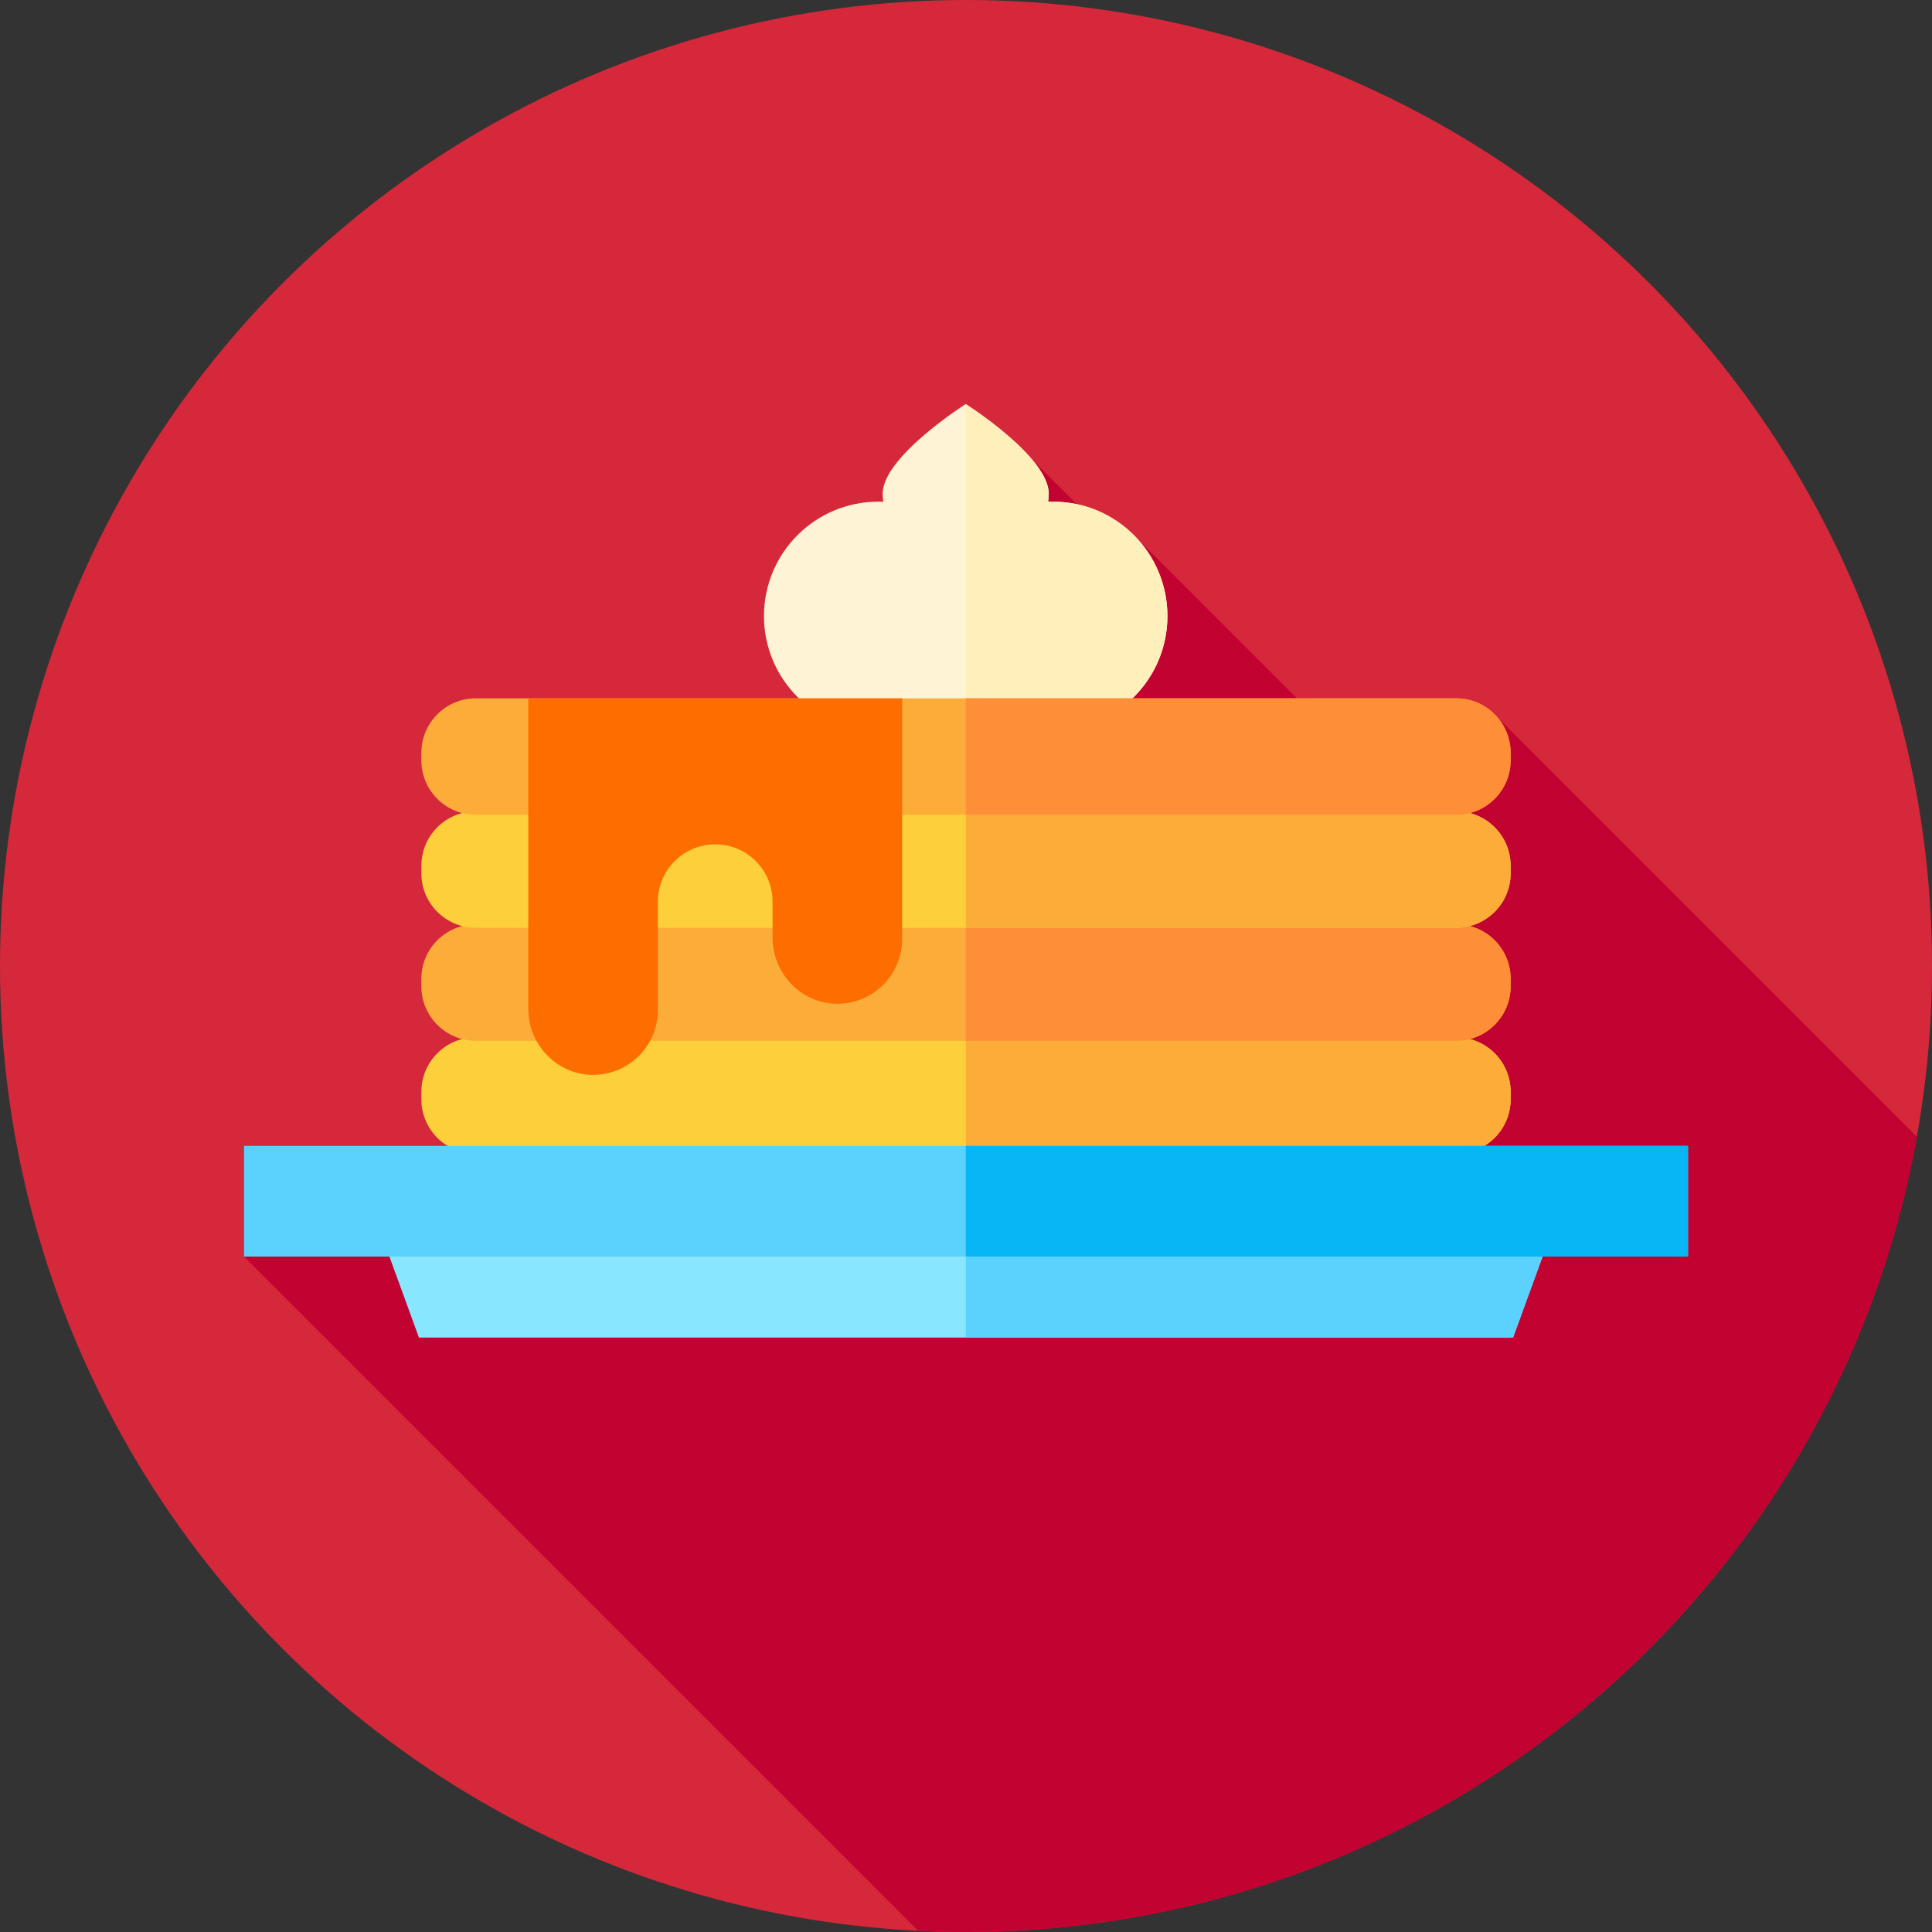 <?xml version="1.0" encoding="iso-8859-1"?>
<!-- Generator: Adobe Illustrator 19.0.0, SVG Export Plug-In . SVG Version: 6.00 Build 0)  -->
<svg version="1.1" id="Capa_1" xmlns="http://www.w3.org/2000/svg" xmlns:xlink="http://www.w3.org/1999/xlink" x="0px" y="0px"
	 viewBox="0 0 512 512" style="enable-background:new 0 0 512 512;" xml:space="preserve">
<rect x="0" y="0" width="512" height="512" fill="#333333" stroke="none"/>
<circle style="fill:#D6283B;" cx="256" cy="256" r="256"/>
<path style="fill:#C20231;" d="M508.009,301.269L396.868,190.127l-26.326,21.779l-69.207-69.207l-0.28,6.616l-27.569-27.568
	l-77.057,184.02L64.667,333l178.687,178.687C247.544,511.891,251.76,512,256,512C381.938,512,486.635,421.062,508.009,301.269z"/>
<path style="fill:#FEF4D5;" d="M279.069,132.948h-1.307c0.108-0.653,0.17-1.343,0.17-2.083c0-9.85-22.01-23.781-22.01-23.781
	s-22.01,13.931-22.01,23.781c0,0.74,0.062,1.43,0.17,2.083h-1.307c-16.741,0-30.311,13.571-30.311,30.311
	s13.571,30.311,30.311,30.311h46.294c16.74,0,30.311-13.571,30.311-30.311S295.81,132.948,279.069,132.948z"/>
<path style="fill:#FEEFBB;" d="M279.069,132.948h-1.307c0.108-0.653,0.17-1.343,0.17-2.083c0-9.705-21.349-23.36-21.98-23.762
	v86.468h23.117c16.74,0,30.311-13.571,30.311-30.311C309.381,146.519,295.81,132.948,279.069,132.948z"/>
<polygon style="fill:#88E6FF;" points="400.975,354.472 111.025,354.472 100.333,325.138 411.667,325.138 "/>
<polygon style="fill:#5BD2FD;" points="411.667,325.138 255.952,325.138 255.952,354.472 400.975,354.472 "/>
<path style="fill:#FDD03B;" d="M385.895,305.766H126.106c-7.974,0-14.439-6.464-14.439-14.439v-1.988
	c0-7.974,6.464-14.439,14.439-14.439h259.789c7.974,0,14.439,6.464,14.439,14.439v1.988
	C400.333,299.302,393.869,305.766,385.895,305.766z"/>
<g>
	<path style="fill:#FCAD39;" d="M385.895,274.901H255.952v30.865h129.942c7.974,0,14.439-6.464,14.439-14.439v-1.988
		C400.333,281.365,393.869,274.901,385.895,274.901z"/>
	<path style="fill:#FCAD39;" d="M385.895,275.822H126.106c-7.974,0-14.439-6.464-14.439-14.439v-1.988
		c0-7.974,6.464-14.439,14.439-14.439h259.789c7.974,0,14.439,6.464,14.439,14.439v1.988
		C400.333,269.357,393.869,275.822,385.895,275.822z"/>
</g>
<path style="fill:#FE8E38;" d="M385.895,244.956H255.952v30.865h129.942c7.974,0,14.439-6.464,14.439-14.438v-1.988
	C400.333,251.421,393.869,244.956,385.895,244.956z"/>
<path style="fill:#FDD03B;" d="M385.895,245.877H126.106c-7.974,0-14.439-6.464-14.439-14.439v-1.988
	c0-7.974,6.464-14.439,14.439-14.439h259.789c7.974,0,14.439,6.464,14.439,14.439v1.988
	C400.333,239.413,393.869,245.877,385.895,245.877z"/>
<g>
	<path style="fill:#FCAD39;" d="M385.895,215.012H255.952v30.865h129.942c7.974,0,14.439-6.464,14.439-14.438v-1.988
		C400.333,221.476,393.869,215.012,385.895,215.012z"/>
	<path style="fill:#FCAD39;" d="M385.895,215.933H126.106c-7.974,0-14.439-6.464-14.439-14.439v-1.988
		c0-7.974,6.464-14.439,14.439-14.439h259.789c7.974,0,14.439,6.464,14.439,14.439v1.988
		C400.333,209.468,393.869,215.933,385.895,215.933z"/>
</g>
<path style="fill:#FE8E38;" d="M385.895,185.067H255.952v30.865h129.942c7.974,0,14.439-6.464,14.439-14.439v-1.987
	C400.333,191.532,393.869,185.067,385.895,185.067z"/>
<rect x="64.67" y="303.67" style="fill:#5BD2FD;" width="382.67" height="29.333"/>
<rect x="255.95" y="303.67" style="fill:#08B6F6;" width="191.38" height="29.333"/>
<path style="fill:#FE6D00;" d="M140,185.067v82.255c0,9.357,7.336,17.267,16.69,17.523c9.704,0.266,17.655-7.521,17.655-17.166
	v-28.722c0-8.393,6.804-15.197,15.197-15.197l0,0c8.393,0,15.197,6.804,15.197,15.197v9.521c0,9.357,7.336,17.267,16.69,17.523
	c9.704,0.266,17.655-7.521,17.655-17.166v-63.768H140z"/>
<g>
</g>
<g>
</g>
<g>
</g>
<g>
</g>
<g>
</g>
<g>
</g>
<g>
</g>
<g>
</g>
<g>
</g>
<g>
</g>
<g>
</g>
<g>
</g>
<g>
</g>
<g>
</g>
<g>
</g>
</svg>
